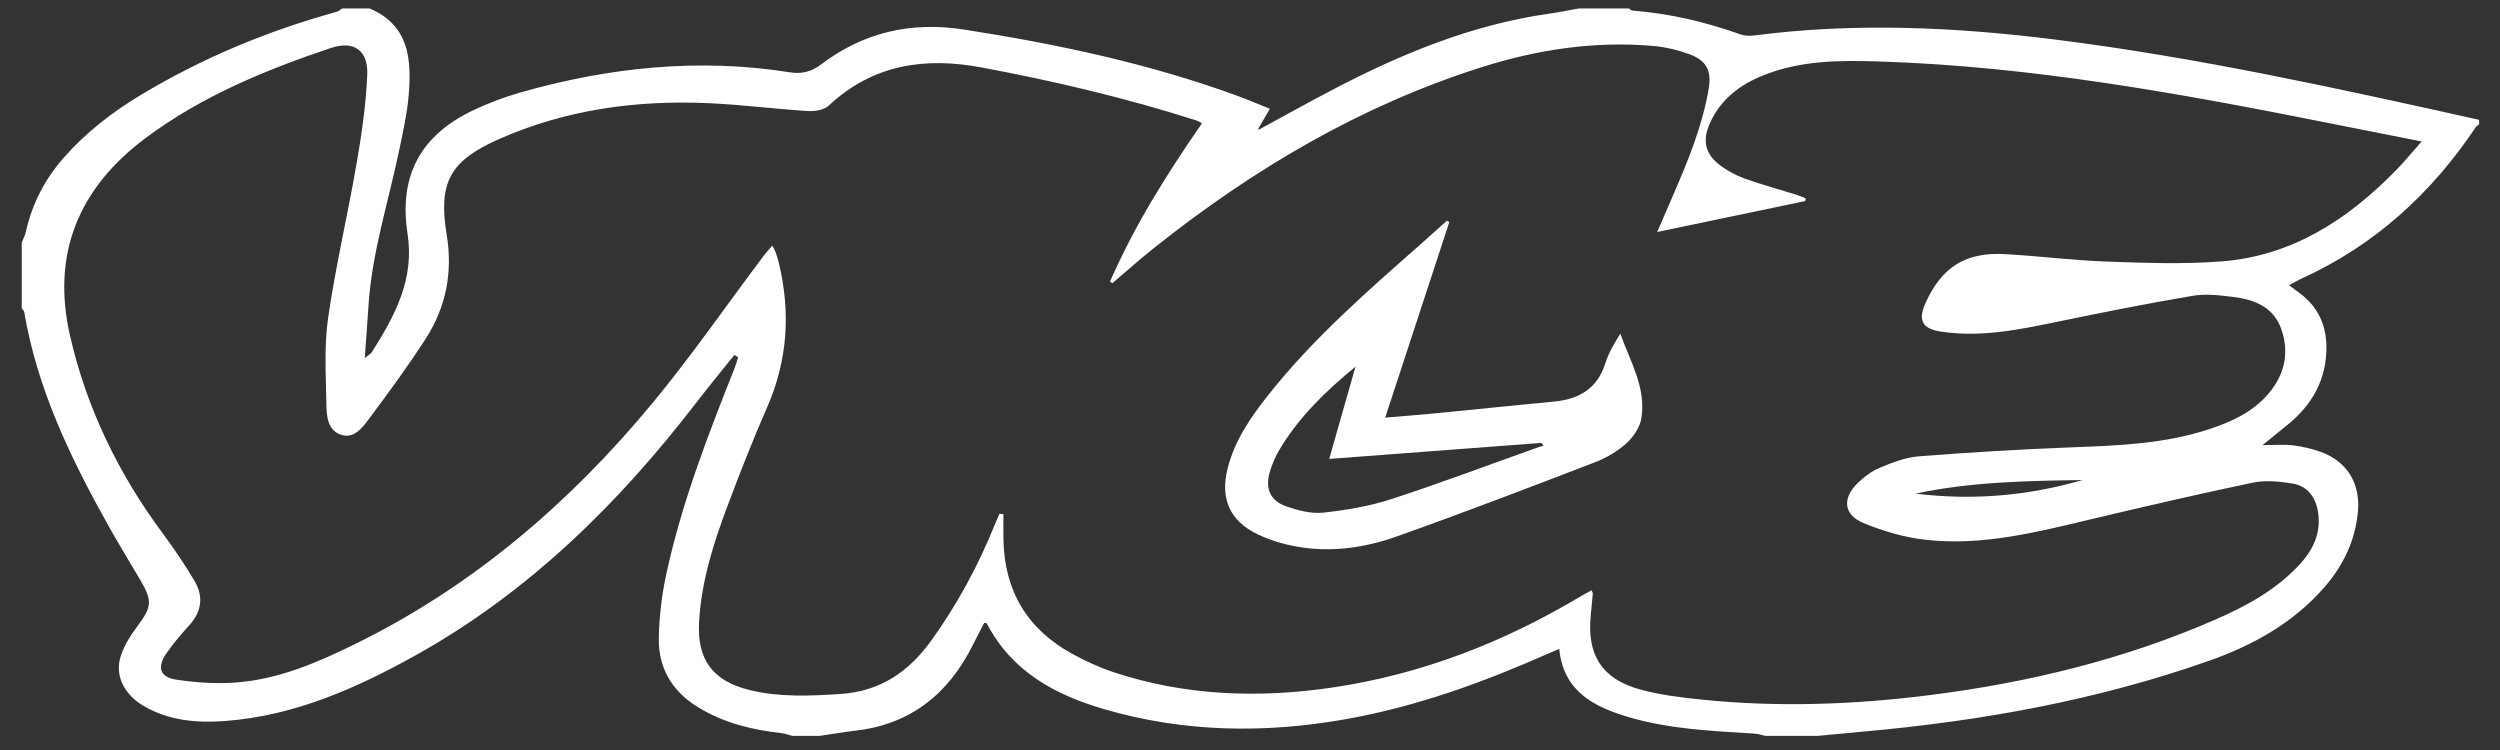 <?xml version="1.0" encoding="UTF-8" standalone="no"?>
<svg width="90px" height="27px" viewBox="0 0 90 27" version="1.1" xmlns="http://www.w3.org/2000/svg" xmlns:xlink="http://www.w3.org/1999/xlink" xmlns:sketch="http://www.bohemiancoding.com/sketch/ns">
    <rect x="0" y="0" width="90" height="27" fill="#333333" stroke="none"/>
    <!-- Generator: Sketch 3.3.2 (12043) - http://www.bohemiancoding.com/sketch -->
    <title>vice</title>
    <desc>Created with Sketch.</desc>
    <defs></defs>
    <g id="Page-1" stroke="none" stroke-width="1" fill="none" fill-rule="evenodd" sketch:type="MSPage">
        <g id="lantern_home_desktop" sketch:type="MSArtboardGroup" transform="translate(-663, -1678)" fill="#FFFFFF">
            <g id="vice" sketch:type="MSLayerGroup" transform="translate(663, 1678)">
                <path d="M65.434,26.492 L63.552,26.492 C63.427,26.464 63.301,26.419 63.175,26.411 C61.638,26.314 60.093,26.253 58.606,25.809 C57.37,25.44 56.283,24.885 56.132,23.36 C55.966,23.431 55.844,23.481 55.722,23.535 C53.385,24.571 50.993,25.437 48.468,25.887 C45.528,26.411 42.606,26.369 39.725,25.523 C37.965,25.006 36.421,24.165 35.528,22.449 C35.518,22.432 35.482,22.428 35.459,22.418 C35.447,22.424 35.431,22.428 35.426,22.436 C35.295,22.69 35.159,22.944 35.033,23.199 C34.152,24.971 32.79,26.081 30.778,26.306 C30.354,26.355 29.931,26.43 29.507,26.492 L28.526,26.492 C28.402,26.459 28.279,26.411 28.153,26.396 C27.072,26.275 26.037,26.026 25.098,25.44 C24.173,24.863 23.694,24.024 23.717,22.954 C23.733,22.197 23.822,21.429 23.982,20.689 C24.534,18.122 25.48,15.681 26.447,13.249 C26.497,13.123 26.533,12.991 26.574,12.86 C26.528,12.834 26.481,12.807 26.435,12.78 C25.981,13.349 25.516,13.911 25.071,14.49 C22.26,18.144 19.021,21.329 14.963,23.591 C12.821,24.783 10.593,25.771 8.099,25.956 C7.082,26.032 6.079,25.945 5.171,25.414 C4.507,25.026 4.147,24.376 4.322,23.706 C4.434,23.29 4.687,22.892 4.95,22.539 C5.454,21.864 5.495,21.642 5.073,20.919 C4.687,20.261 4.287,19.611 3.914,18.945 C2.551,16.511 1.342,14.014 0.871,11.226 C0.864,11.182 0.812,11.146 0.783,11.107 L0.783,8.733 C0.835,8.6 0.904,8.471 0.934,8.334 C1.158,7.328 1.618,6.444 2.299,5.673 C3.099,4.764 4.046,4.032 5.078,3.413 C7.287,2.087 9.644,1.107 12.127,0.423 C12.198,0.403 12.256,0.345 12.322,0.304 L13.304,0.304 C14.746,0.915 14.818,2.156 14.711,3.447 C14.658,4.082 14.514,4.712 14.386,5.34 C13.997,7.232 13.385,9.081 13.264,11.026 C13.226,11.613 13.181,12.2 13.132,12.887 C13.284,12.767 13.349,12.737 13.381,12.686 C14.208,11.383 14.927,10.062 14.672,8.414 C14.347,6.304 15.158,4.842 17.09,3.944 C17.62,3.699 18.173,3.489 18.734,3.329 C21.92,2.423 25.151,2.081 28.443,2.604 C28.883,2.674 29.222,2.575 29.57,2.311 C31.097,1.155 32.816,0.769 34.704,1.064 C38.051,1.585 41.352,2.283 44.542,3.448 C44.931,3.59 45.312,3.755 45.715,3.916 C45.553,4.194 45.424,4.415 45.296,4.636 C45.28,4.649 45.266,4.663 45.251,4.677 C45.276,4.673 45.301,4.668 45.325,4.664 C46.22,4.178 47.109,3.682 48.01,3.211 C50.469,1.926 53.012,0.881 55.785,0.49 C56.139,0.441 56.488,0.367 56.841,0.304 L58.641,0.304 C58.683,0.33 58.725,0.378 58.769,0.381 C60.11,0.485 61.406,0.79 62.67,1.242 C62.815,1.295 62.993,1.297 63.15,1.277 C66.772,0.806 70.386,0.972 73.993,1.425 C79.138,2.071 84.194,3.19 89.248,4.313 L89.248,4.478 C89.208,4.509 89.157,4.535 89.129,4.576 C87.533,6.964 85.488,8.831 82.857,10.029 C82.715,10.093 82.582,10.175 82.406,10.269 C82.577,10.395 82.695,10.482 82.813,10.571 C83.443,11.049 83.743,11.691 83.751,12.477 C83.761,13.656 83.243,14.572 82.345,15.299 C82.077,15.514 81.811,15.732 81.452,16.024 C81.902,16.024 82.231,15.994 82.551,16.033 C82.886,16.074 83.224,16.152 83.542,16.266 C84.493,16.609 84.974,17.397 84.886,18.404 C84.794,19.463 84.354,20.37 83.662,21.159 C82.542,22.436 81.095,23.235 79.53,23.787 C75.512,25.204 71.349,25.954 67.113,26.334 C66.553,26.384 65.994,26.439 65.434,26.492 L65.434,26.492 Z M43.27,4.442 C43.182,4.393 43.138,4.359 43.088,4.342 C40.552,3.531 37.968,2.921 35.352,2.431 C33.291,2.043 31.424,2.318 29.831,3.804 C29.663,3.962 29.328,4.013 29.077,3.997 C27.868,3.921 26.661,3.762 25.451,3.712 C22.873,3.602 20.363,3.952 17.98,5 C16.226,5.772 15.766,6.541 16.079,8.438 C16.306,9.807 16.059,11.051 15.327,12.191 C14.693,13.176 13.997,14.121 13.297,15.061 C13.053,15.389 12.752,15.813 12.27,15.649 C11.785,15.486 11.757,14.959 11.75,14.535 C11.732,13.501 11.665,12.45 11.813,11.435 C12.086,9.563 12.523,7.714 12.844,5.849 C13.025,4.805 13.178,3.748 13.221,2.69 C13.256,1.81 12.738,1.45 11.909,1.729 C9.55,2.52 7.26,3.463 5.244,4.968 C2.826,6.773 1.842,9.144 2.525,12.105 C3.122,14.699 4.265,17.056 5.855,19.197 C6.267,19.755 6.66,20.329 7.01,20.928 C7.331,21.477 7.262,22.018 6.816,22.507 C6.523,22.828 6.238,23.164 5.991,23.521 C5.643,24.023 5.755,24.378 6.352,24.468 C7.059,24.574 7.792,24.625 8.502,24.57 C10.049,24.452 11.456,23.841 12.831,23.162 C17.026,21.094 20.498,18.116 23.461,14.546 C24.886,12.826 26.159,10.981 27.503,9.195 C27.587,9.083 27.685,8.982 27.804,8.843 C27.867,8.965 27.903,9.021 27.924,9.083 C27.968,9.212 28.009,9.342 28.04,9.475 C28.467,11.254 28.356,12.982 27.612,14.673 C27.103,15.833 26.64,17.015 26.195,18.201 C25.684,19.556 25.248,20.935 25.166,22.394 C25.09,23.76 25.671,24.524 26.996,24.844 C28.072,25.105 29.156,25.054 30.249,24.984 C31.688,24.893 32.722,24.182 33.539,23.043 C34.465,21.748 35.216,20.365 35.81,18.891 C35.864,18.758 35.923,18.627 35.981,18.495 C36.028,18.501 36.075,18.507 36.123,18.512 C36.123,18.818 36.117,19.122 36.124,19.427 C36.159,21.281 36.99,22.662 38.616,23.547 C39.093,23.806 39.594,24.036 40.109,24.206 C42.688,25.054 45.328,25.143 47.991,24.747 C51.205,24.269 54.172,23.107 56.948,21.442 C57.06,21.374 57.178,21.316 57.298,21.25 C57.323,21.319 57.344,21.345 57.341,21.369 C57.319,21.627 57.294,21.884 57.268,22.142 C57.123,23.567 57.657,24.435 59.033,24.818 C59.749,25.017 60.503,25.107 61.246,25.184 C63.985,25.467 66.72,25.371 69.447,25.027 C72.996,24.58 76.444,23.747 79.731,22.315 C80.848,21.828 81.917,21.254 82.764,20.345 C83.26,19.814 83.564,19.211 83.453,18.457 C83.37,17.905 83.08,17.494 82.519,17.405 C82.055,17.33 81.555,17.282 81.103,17.375 C79.156,17.783 77.218,18.232 75.283,18.692 C73.317,19.16 71.351,19.663 69.31,19.431 C68.552,19.345 67.788,19.121 67.083,18.828 C66.369,18.534 66.314,17.939 66.873,17.394 C67.103,17.17 67.378,16.959 67.672,16.839 C68.12,16.654 68.597,16.465 69.074,16.428 C70.907,16.285 72.744,16.173 74.58,16.104 C76.246,16.042 77.907,15.981 79.508,15.457 C80.333,15.187 81.116,14.832 81.687,14.146 C82.253,13.466 82.421,12.681 82.126,11.846 C81.846,11.046 81.15,10.782 80.389,10.689 C79.907,10.629 79.398,10.569 78.925,10.651 C77.316,10.923 75.713,11.243 74.113,11.573 C72.708,11.864 71.308,12.158 69.861,11.936 C69.202,11.836 69.038,11.526 69.319,10.906 C69.909,9.607 70.765,9.066 72.196,9.149 C73.421,9.218 74.641,9.375 75.865,9.418 C77.225,9.466 78.592,9.515 79.946,9.413 C82.515,9.223 84.537,7.897 86.287,6.098 C86.584,5.793 86.853,5.461 87.18,5.093 C86.031,4.866 84.977,4.657 83.923,4.448 C78.545,3.374 73.157,2.389 67.657,2.213 C66.236,2.168 64.818,2.17 63.469,2.716 C62.618,3.059 61.926,3.592 61.548,4.454 C61.273,5.077 61.396,5.566 61.944,5.966 C62.205,6.157 62.501,6.32 62.805,6.427 C63.421,6.647 64.053,6.817 64.677,7.012 C64.79,7.047 64.898,7.099 65.009,7.144 C65.001,7.175 64.992,7.207 64.985,7.239 C63.241,7.604 61.498,7.968 59.659,8.352 C59.877,7.846 60.042,7.459 60.211,7.075 C60.756,5.823 61.277,4.564 61.511,3.209 C61.624,2.552 61.442,2.182 60.821,1.953 C60.404,1.8 59.955,1.693 59.513,1.654 C57.406,1.471 55.347,1.783 53.342,2.418 C48.984,3.798 45.117,6.086 41.555,8.918 C41.039,9.329 40.547,9.769 40.044,10.196 C40.016,10.176 39.99,10.156 39.962,10.134 C40.84,8.125 41.997,6.275 43.27,4.442 L43.27,4.442 Z M74.972,17.281 C72.958,17.311 70.941,17.347 68.958,17.77 C70.995,18.022 72.999,17.854 74.972,17.281 L74.972,17.281 Z" id="Fill-151" sketch:type="MSShapeGroup"></path>
                <path d="M45.325,4.664 C45.301,4.668 45.276,4.673 45.251,4.677 C45.266,4.663 45.28,4.649 45.296,4.636 C45.305,4.646 45.315,4.655 45.325,4.664" id="Fill-152" sketch:type="MSShapeGroup"></path>
                <path d="M52.174,7.999 C51.412,10.322 50.652,12.645 49.867,15.034 C50.515,14.979 51.108,14.936 51.697,14.878 C53.107,14.741 54.515,14.59 55.926,14.458 C56.836,14.375 57.5,14.003 57.792,13.078 C57.908,12.709 58.109,12.367 58.332,12.014 C58.687,13.01 59.259,13.946 59.093,15.043 C59.042,15.372 58.806,15.729 58.552,15.959 C58.225,16.252 57.817,16.49 57.403,16.648 C55.027,17.561 52.649,18.474 50.251,19.323 C49.115,19.725 47.914,19.892 46.707,19.682 C46.216,19.596 45.721,19.449 45.272,19.234 C44.271,18.753 43.921,17.947 44.193,16.866 C44.449,15.851 45.032,15.009 45.67,14.206 C47.27,12.187 49.202,10.503 51.125,8.807 C51.448,8.521 51.769,8.231 52.092,7.943 C52.119,7.962 52.147,7.98 52.174,7.999 L52.174,7.999 Z M48.798,13.199 C47.737,14.071 46.768,15.006 46.068,16.175 C45.915,16.43 45.795,16.712 45.712,16.994 C45.536,17.593 45.734,18.038 46.32,18.235 C46.738,18.376 47.206,18.501 47.633,18.455 C48.453,18.366 49.286,18.228 50.067,17.975 C51.868,17.388 53.641,16.718 55.426,16.084 C55.472,16.067 55.522,16.061 55.57,16.05 C55.543,16.015 55.517,15.979 55.491,15.944 C52.982,16.134 50.474,16.324 47.852,16.521 C48.184,15.354 48.492,14.277 48.798,13.199 L48.798,13.199 Z" id="Fill-153" sketch:type="MSShapeGroup"></path>
            </g>
        </g>
    </g>
</svg>